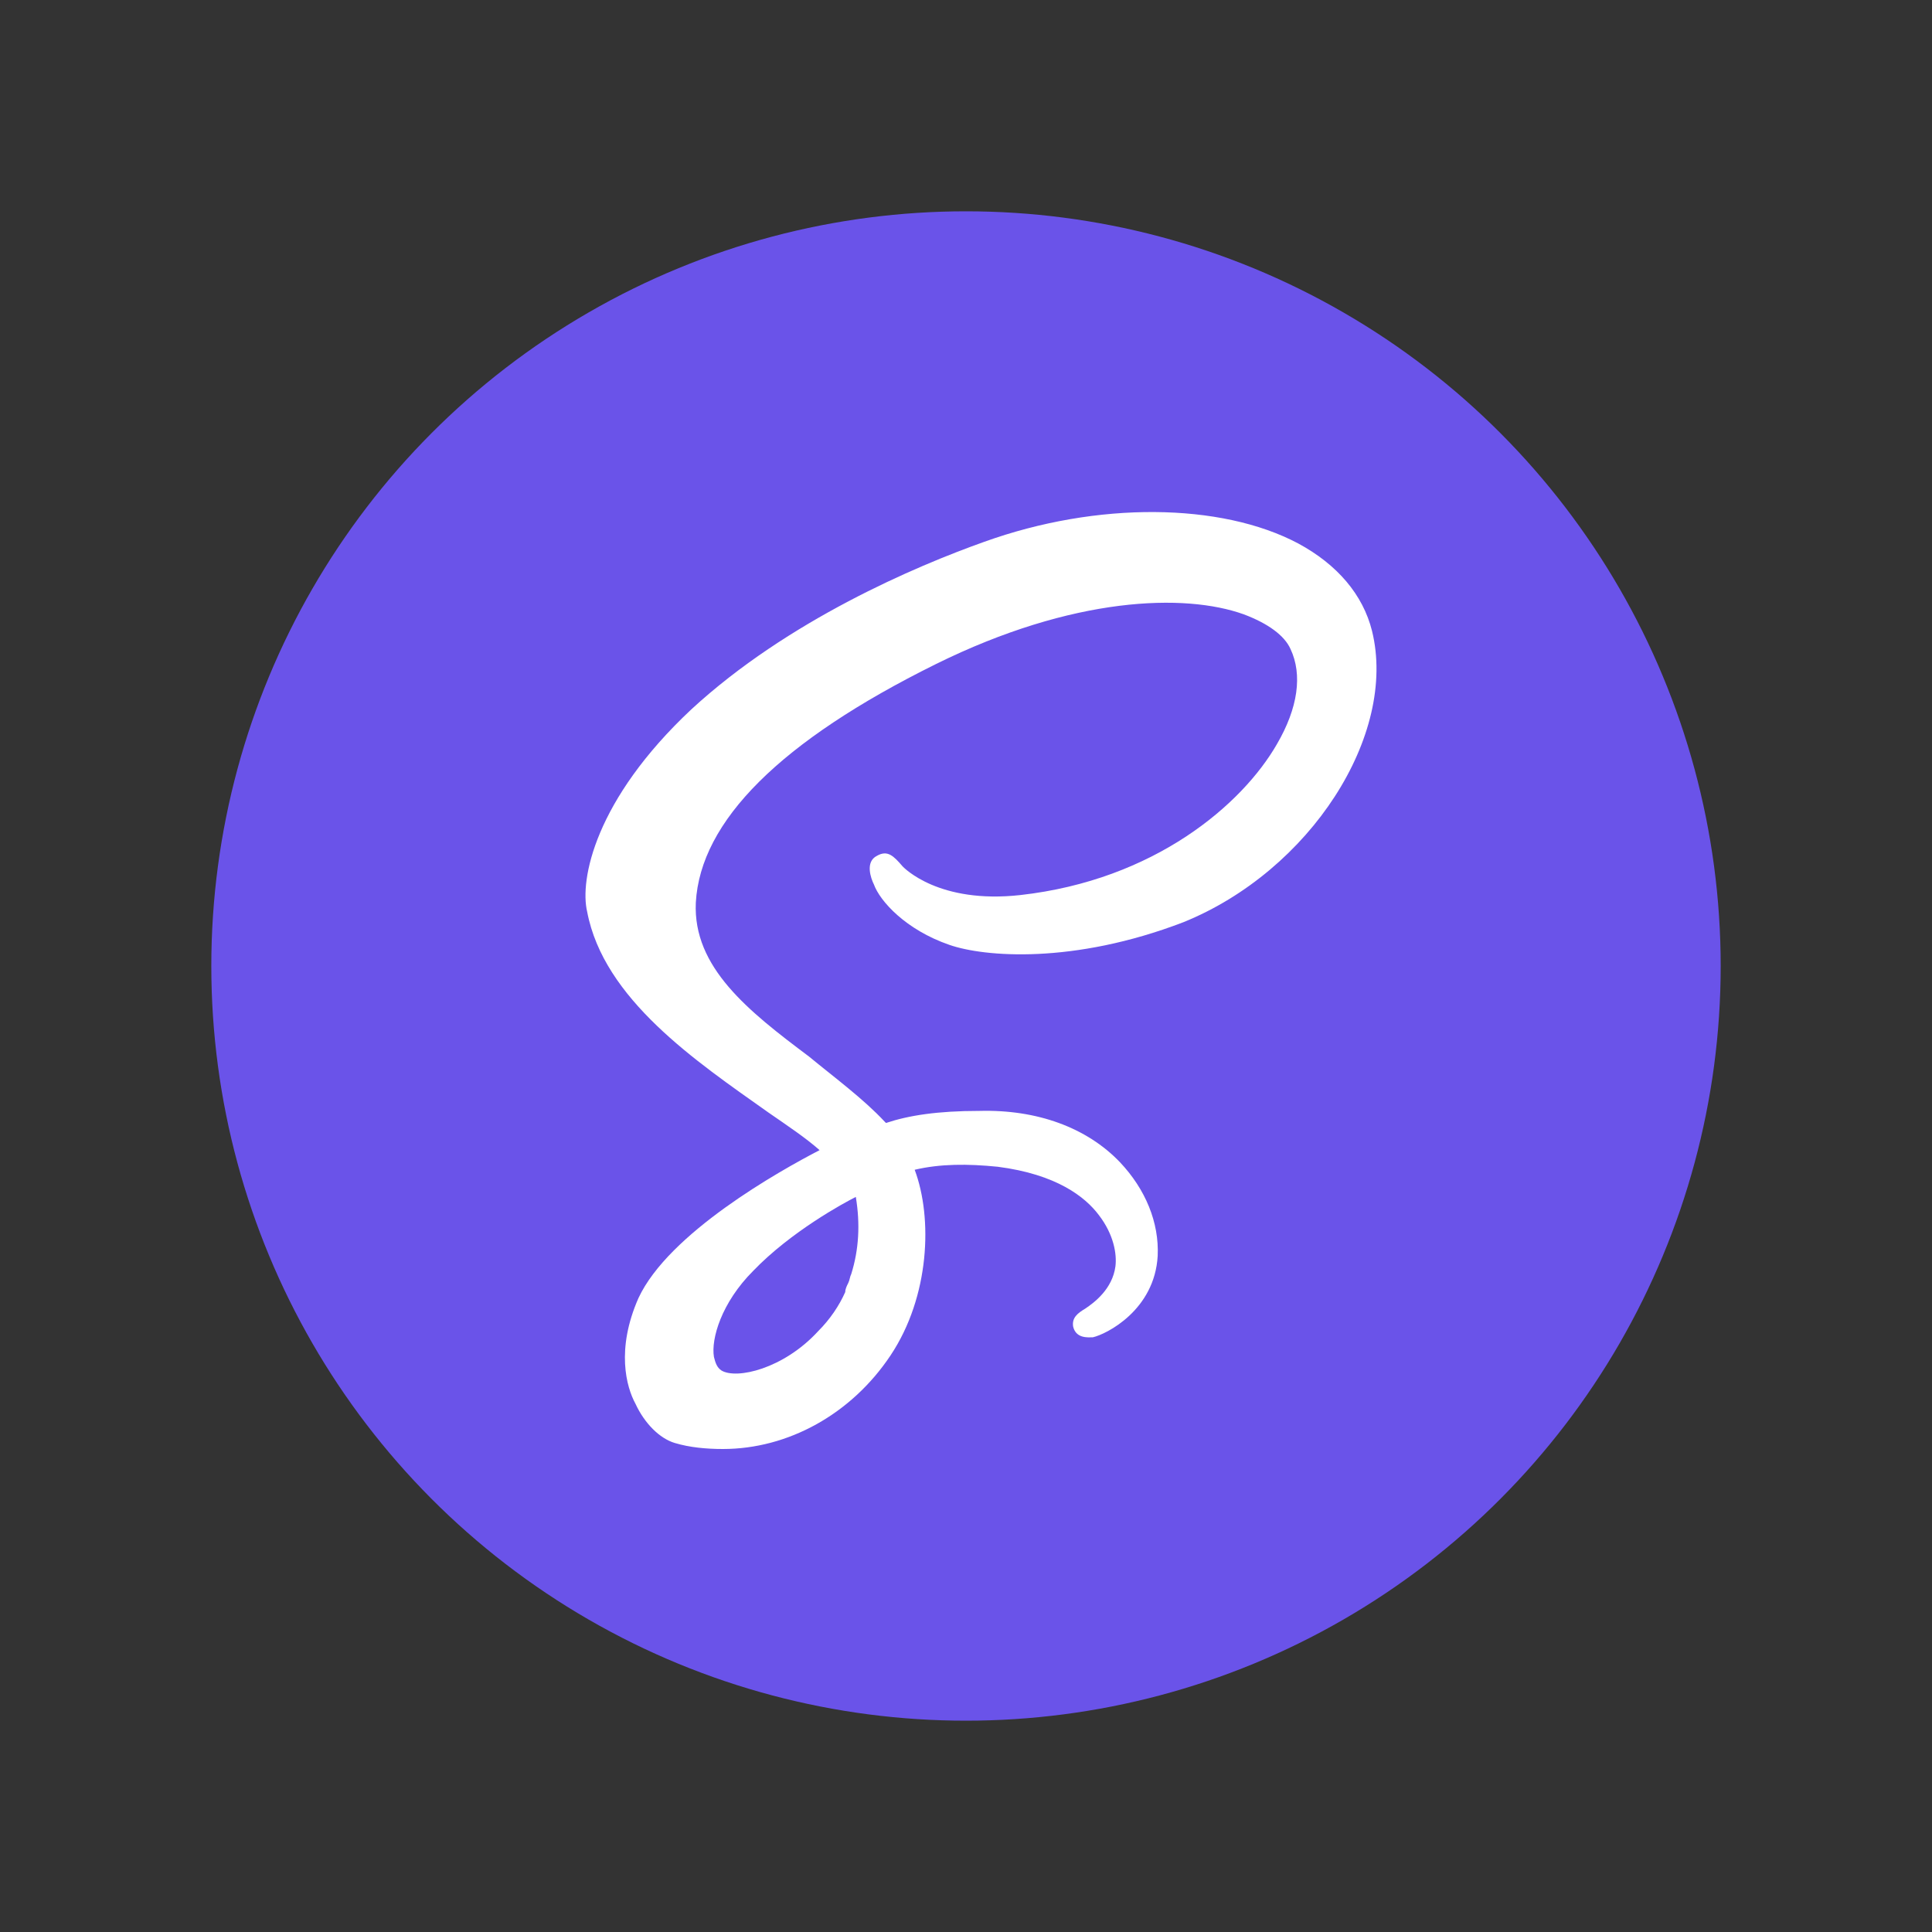 <svg width="128" height="128" xmlns="http://www.w3.org/2000/svg">

 <rect width="100%" height="100%" fill="#333333" stroke="none"/>

 <g>
  <title>background</title>
  <rect fill="none" id="canvas_background" height="402" width="582" y="-1" x="-1"/>
 </g>
 <g>
  <title>Layer 1</title>
  <circle fill="#6a53e9" id="svg_5" r="50" cy="64" cx="64" class="st0"/>
  <path fill="#ffffff" id="svg_6" d="m90.9,41.8c-0.6,-2.4 -2.3,-4.4 -4.9,-5.8c-5.1,-2.7 -13.3,-2.8 -20.8,-0.1c-4.5,1.6 -13,5.2 -19.4,11.1c-6.4,6 -7.4,11.3 -6.9,13.4c1.1,5.8 7.2,9.9 12,13.3c1.3,0.9 2.5,1.7 3.4,2.5c-2.7,1.4 -10,5.5 -12,9.8c-1.5,3.4 -0.8,5.9 -0.2,7c0.6,1.3 1.6,2.3 2.6,2.6c1,0.3 2.1,0.4 3.2,0.4c4.3,0 8.5,-2.3 11.1,-6.2c2.6,-3.9 2.8,-9.1 1.6,-12.3c1.7,-0.4 3.5,-0.4 5.5,-0.2c3.9,0.5 5.8,2 6.7,3.2c1,1.3 1.2,2.6 1.1,3.4c-0.2,1.5 -1.4,2.4 -2,2.8c-0.5,0.3 -0.9,0.6 -0.8,1.2c0.2,0.8 1,0.7 1.3,0.7c0.9,-0.2 4.1,-1.8 4.3,-5.4c0.1,-2.2 -0.8,-4.4 -2.5,-6.2c-2.2,-2.3 -5.5,-3.5 -9.3,-3.4c-2.8,0 -4.7,0.3 -6.2,0.8c0,0 -0.1,-0.1 -0.1,-0.1c-1.4,-1.5 -3.3,-2.9 -5,-4.3c-4,-3 -7.7,-5.9 -7.5,-10.2c0.3,-5.4 5.6,-10.7 15.9,-15.8c9.1,-4.5 16.5,-4.7 20.4,-3.3c1.6,0.6 2.7,1.4 3.1,2.3c0.8,1.7 0.5,3.9 -0.9,6.3c-2.3,4 -8.1,9 -17,10c-5.4,0.6 -7.7,-1.8 -7.8,-1.9c-0.6,-0.7 -1,-1.1 -1.7,-0.7c-0.8,0.4 -0.4,1.5 -0.2,1.9c0.4,1.1 2.1,3 5,4c2.3,0.8 8.2,1.3 15.5,-1.5c8.4,-3.4 14.2,-12.4 12.5,-19.3zm-34.5,42.6c-0.1,0.2 -0.1,0.4 -0.2,0.6c-0.1,0.2 -0.2,0.4 -0.2,0.6c-0.4,0.9 -1,1.8 -1.8,2.6c-2.3,2.5 -5.4,3.2 -6.4,2.6c-0.3,-0.2 -0.4,-0.5 -0.5,-0.9c-0.2,-1.2 0.5,-3.6 2.6,-5.7c2.5,-2.6 6,-4.5 6.8,-4.9c0.3,1.8 0.2,3.5 -0.3,5.1z" class="st1"/>
 </g>
</svg>